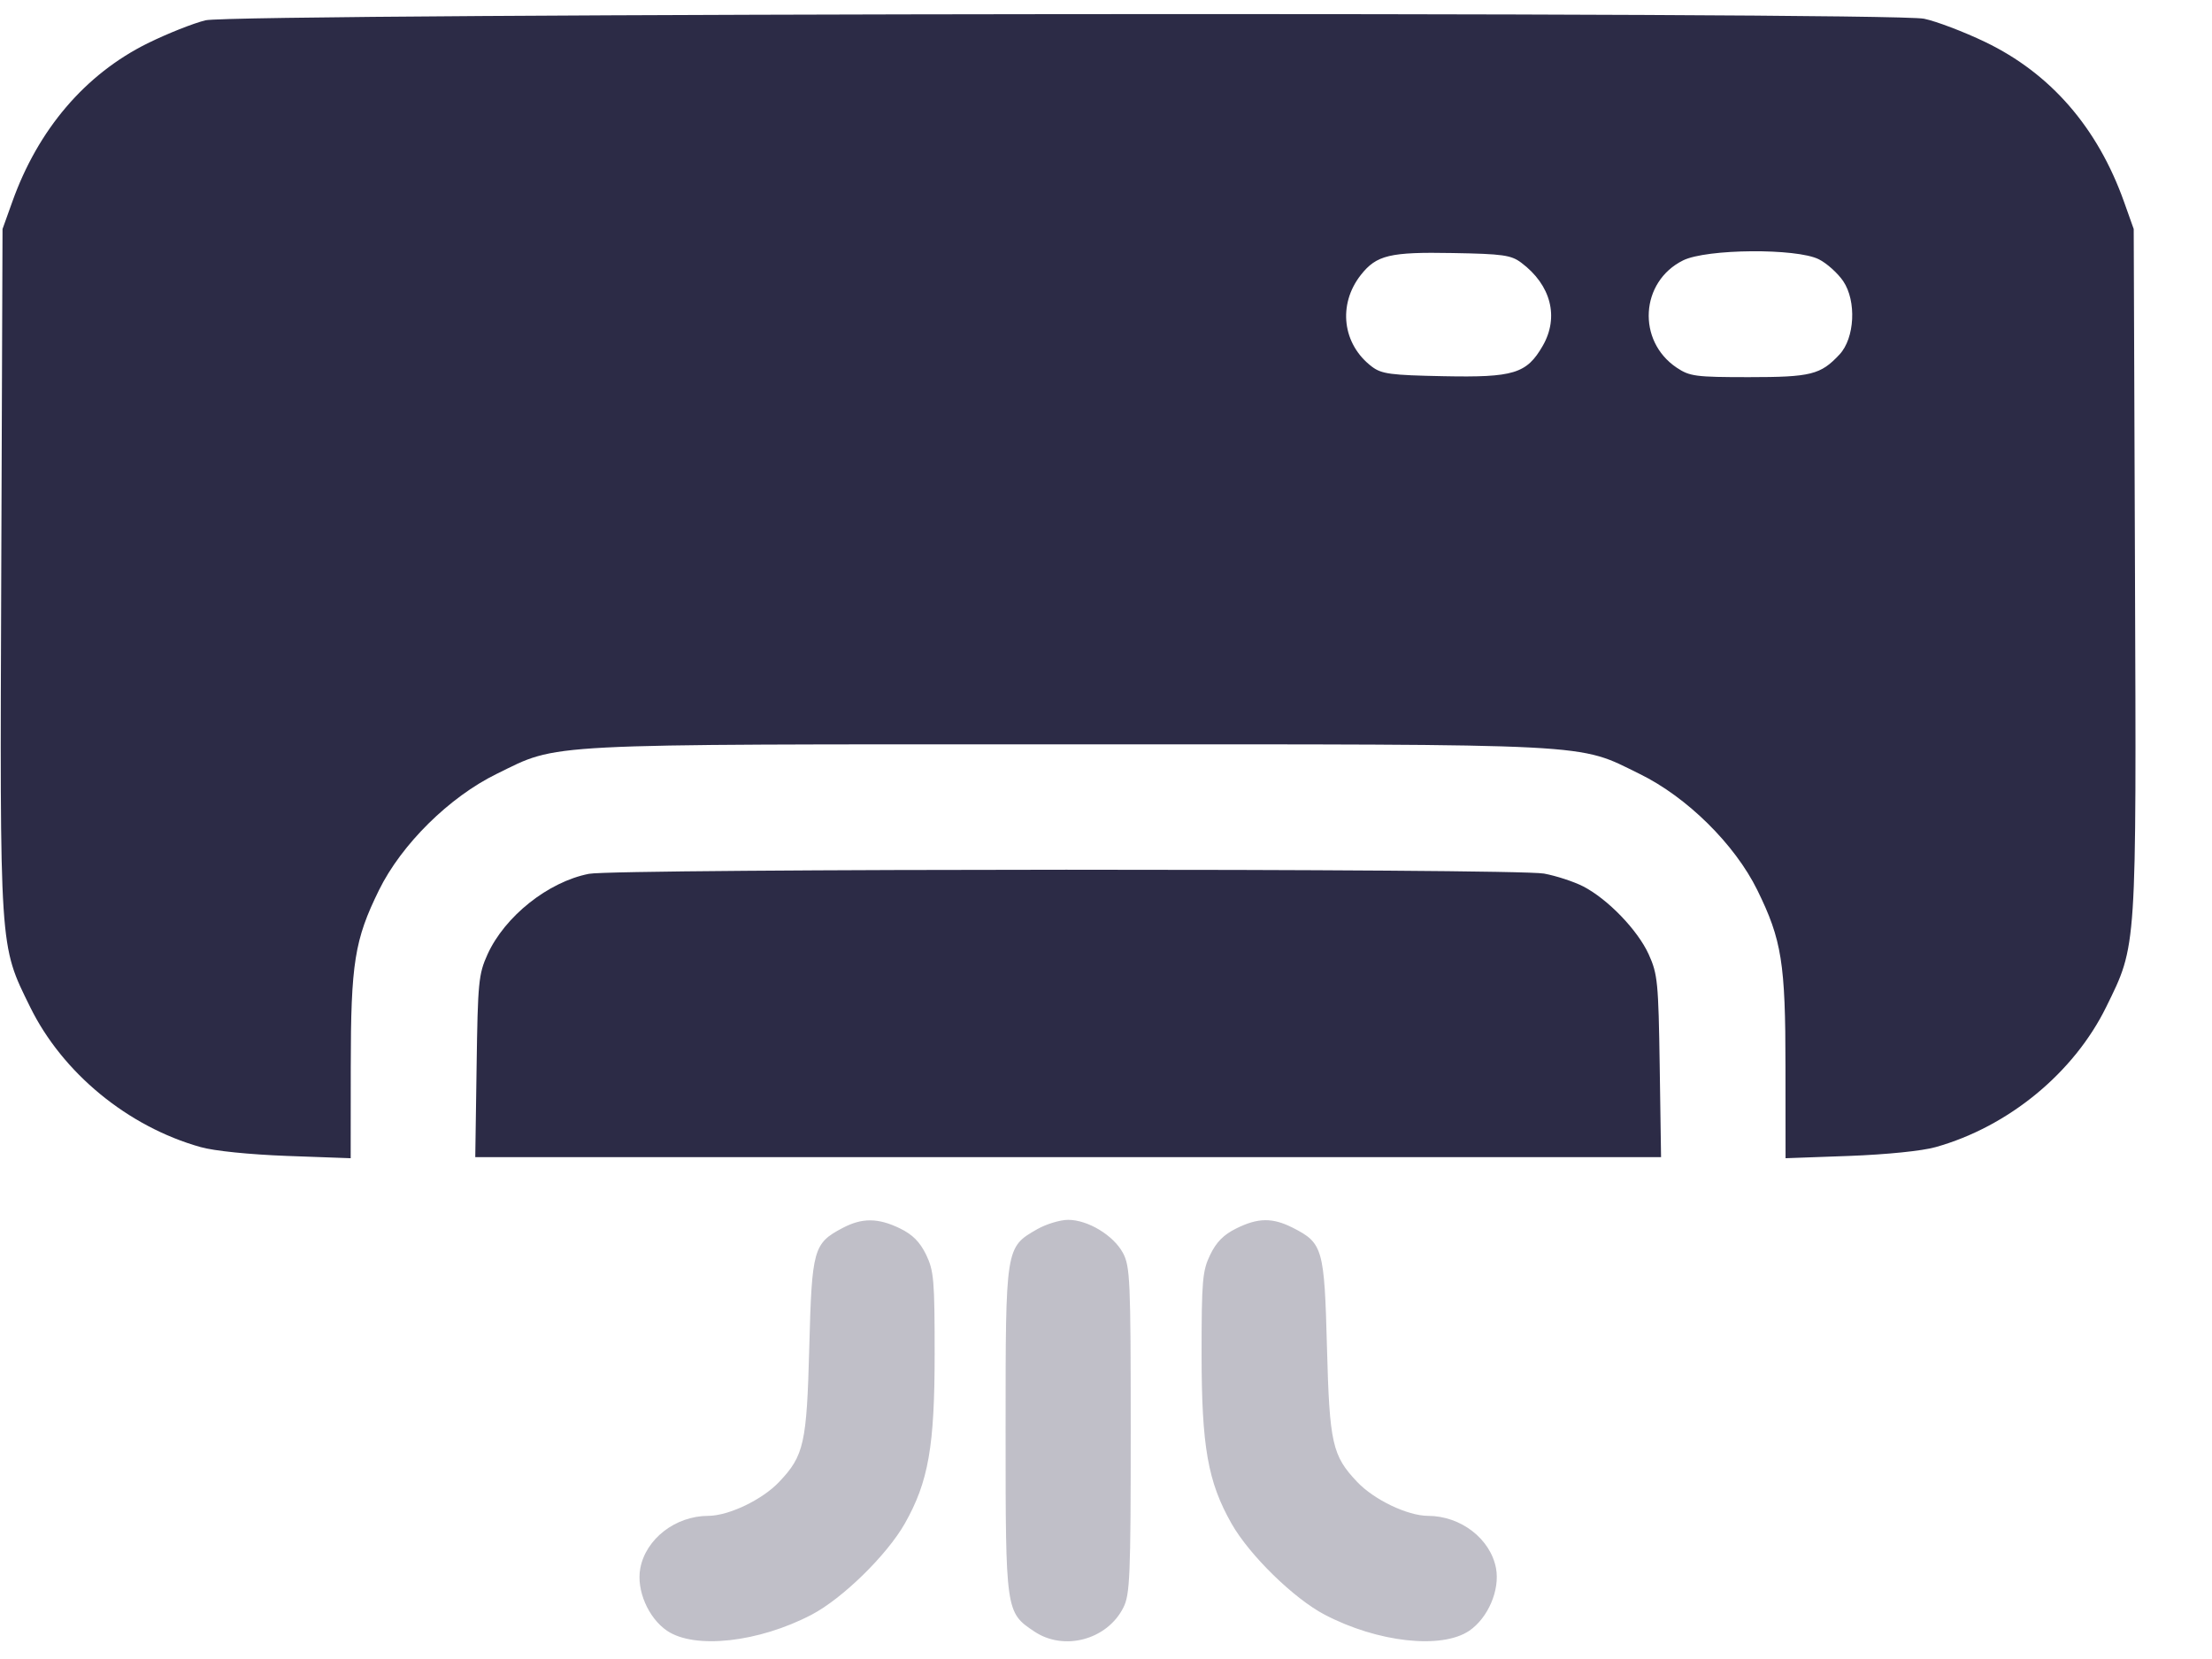 <svg width="28" height="21" viewBox="0 0 28 21" fill="none" xmlns="http://www.w3.org/2000/svg">
<path opacity="0.3" fill-rule="evenodd" clip-rule="evenodd" d="M10.664 15.545C10.297 15.739 10.277 15.811 10.244 17.05C10.212 18.273 10.178 18.426 9.862 18.759C9.648 18.985 9.224 19.187 8.965 19.188C8.55 19.189 8.175 19.479 8.105 19.852C8.053 20.126 8.205 20.48 8.443 20.642C8.793 20.88 9.604 20.79 10.274 20.439C10.664 20.235 11.226 19.685 11.453 19.286C11.752 18.758 11.831 18.31 11.831 17.137C11.831 16.204 11.821 16.085 11.723 15.882C11.643 15.719 11.552 15.627 11.389 15.548C11.113 15.415 10.912 15.414 10.664 15.545ZM13.13 15.559C12.727 15.79 12.729 15.781 12.729 18.105C12.729 20.402 12.73 20.41 13.093 20.652C13.469 20.904 14.015 20.756 14.22 20.349C14.303 20.183 14.313 19.961 14.313 18.105C14.313 16.201 14.305 16.031 14.215 15.861C14.096 15.638 13.771 15.441 13.521 15.441C13.419 15.441 13.243 15.495 13.13 15.559ZM15.649 15.55C15.49 15.628 15.396 15.723 15.319 15.883C15.221 16.085 15.21 16.206 15.21 17.137C15.21 18.31 15.289 18.758 15.589 19.286C15.815 19.685 16.378 20.235 16.768 20.439C17.438 20.79 18.249 20.88 18.599 20.642C18.836 20.48 18.988 20.126 18.937 19.852C18.867 19.479 18.492 19.189 18.076 19.188C17.817 19.187 17.394 18.985 17.18 18.759C16.864 18.426 16.829 18.273 16.797 17.05C16.764 15.804 16.745 15.735 16.366 15.542C16.108 15.411 15.925 15.413 15.649 15.55Z" fill="#2C2B46"/>
<path fill-rule="evenodd" clip-rule="evenodd" d="M2.601 0.257C2.446 0.295 2.116 0.426 1.867 0.549C1.078 0.94 0.481 1.64 0.155 2.556L0.032 2.899L0.016 7.209C-0.002 12.06 -0.009 11.952 0.381 12.746C0.791 13.581 1.617 14.261 2.539 14.52C2.711 14.569 3.157 14.614 3.634 14.632L4.439 14.661L4.44 13.506C4.441 12.19 4.488 11.897 4.797 11.268C5.082 10.688 5.688 10.089 6.287 9.796C7.086 9.405 6.766 9.422 13.521 9.422C20.276 9.422 19.956 9.405 20.754 9.796C21.354 10.089 21.96 10.688 22.245 11.268C22.554 11.897 22.601 12.19 22.601 13.506L22.602 14.661L23.407 14.632C23.884 14.614 24.331 14.569 24.503 14.52C25.424 14.261 26.251 13.581 26.661 12.746C27.05 11.952 27.043 12.06 27.025 7.209L27.009 2.899L26.887 2.556C26.551 1.613 25.956 0.929 25.128 0.531C24.857 0.401 24.509 0.269 24.355 0.237C23.916 0.147 2.975 0.166 2.601 0.257ZM19.256 3.325C19.633 3.607 19.738 4.013 19.528 4.378C19.325 4.73 19.161 4.78 18.273 4.762C17.603 4.749 17.489 4.734 17.367 4.642C16.992 4.359 16.931 3.855 17.226 3.48C17.424 3.229 17.593 3.188 18.388 3.203C19.023 3.214 19.128 3.229 19.256 3.325ZM23.023 3.282C23.125 3.333 23.263 3.458 23.332 3.559C23.502 3.811 23.478 4.281 23.285 4.487C23.046 4.743 22.925 4.774 22.137 4.774C21.462 4.774 21.389 4.764 21.224 4.654C20.718 4.315 20.762 3.565 21.305 3.296C21.602 3.149 22.74 3.14 23.023 3.282ZM7.455 11.061C6.939 11.162 6.39 11.599 6.171 12.081C6.058 12.331 6.048 12.432 6.033 13.499L6.016 14.647H13.521H21.026L21.009 13.499C20.993 12.432 20.983 12.331 20.87 12.081C20.731 11.774 20.351 11.38 20.04 11.22C19.923 11.16 19.7 11.087 19.545 11.058C19.194 10.991 7.794 10.994 7.455 11.061Z" fill="#2C2B46"/>
</svg>
